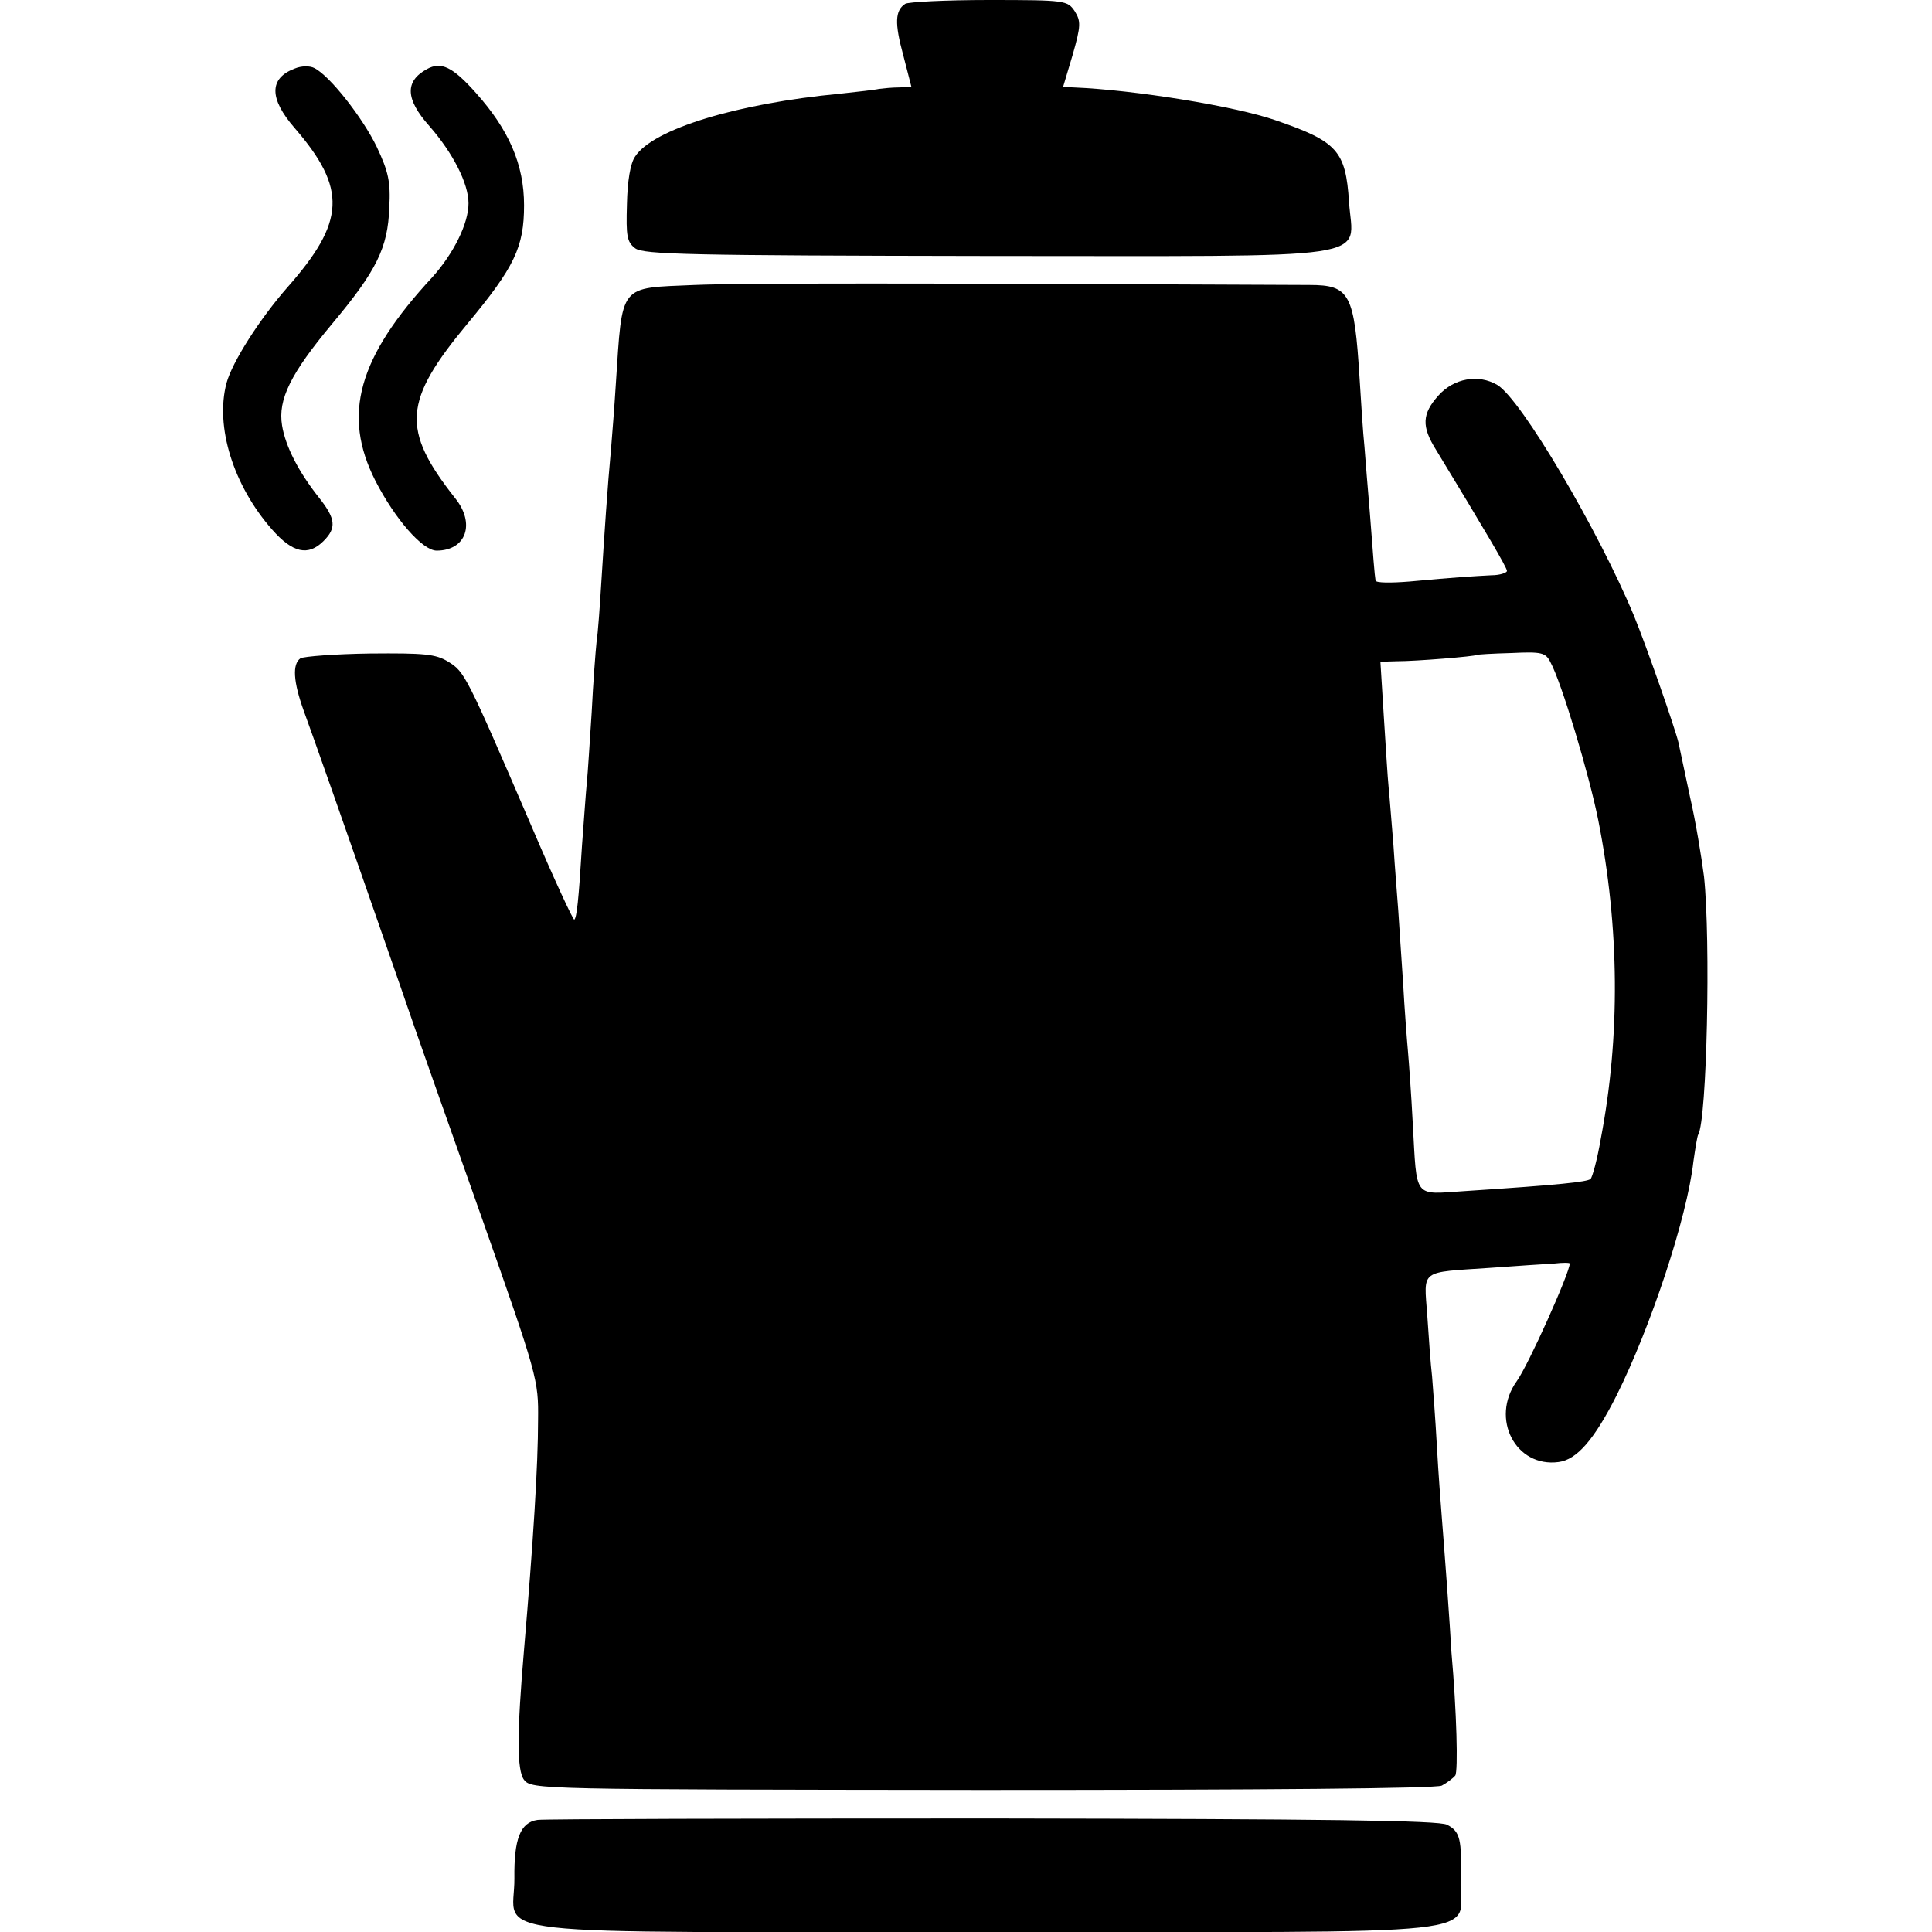 <?xml version="1.0" standalone="no"?>
<!DOCTYPE svg PUBLIC "-//W3C//DTD SVG 20010904//EN"
 "http://www.w3.org/TR/2001/REC-SVG-20010904/DTD/svg10.dtd">
<svg version="1.0" xmlns="http://www.w3.org/2000/svg"
 width="400pt" height="400pt" viewBox="0 0 400 400"
 preserveAspectRatio="xMidYMid meet">
<g transform="translate(0,400) scale(0.1,-0.1)"
fill="#000000" stroke="none">
<path d="M1874 3992 c-21 -14 -22 -40 -4 -106 l17 -66 -26 -1 c-14 0 -33 -2
-41 -3 -8 -2 -45 -6 -81 -10 -212 -20 -387 -73 -424 -130 -10 -14 -16 -51 -17
-99 -2 -66 0 -78 17 -91 17 -13 114 -15 726 -16 830 0 760 -11 752 112 -7 106
-24 125 -152 169 -83 29 -293 63 -418 68 l-22 1 20 67 c17 60 17 69 4 90 -15
22 -19 23 -178 23 -89 0 -167 -4 -173 -8z"/>
<path d="M610 3858 c-53 -20 -53 -62 0 -123 109 -126 105 -194 -15 -330 -57
-65 -114 -154 -126 -198 -24 -90 14 -212 94 -303 43 -49 75 -56 107 -24 27 27
25 46 -9 89 -43 54 -70 107 -77 150 -9 54 18 108 104 211 92 110 115 157 118
240 3 54 -2 75 -26 126 -29 60 -97 147 -129 163 -9 5 -27 5 -41 -1z"/>
<path d="M884 3857 c-46 -25 -45 -62 5 -118 49 -56 81 -119 81 -160 0 -42 -31
-104 -75 -153 -154 -166 -187 -285 -118 -421 41 -80 98 -145 127 -145 61 0 81
56 38 109 -112 142 -107 201 26 361 97 117 117 158 117 245 0 84 -31 156 -100
233 -48 54 -72 65 -101 49z"/>
<path d="M1438 3410 c-158 -7 -149 5 -163 -205 -3 -49 -8 -110 -10 -135 -7
-74 -14 -179 -20 -275 -3 -49 -7 -106 -10 -125 -2 -19 -7 -84 -10 -145 -4 -60
-8 -126 -10 -145 -2 -19 -6 -78 -10 -130 -7 -115 -11 -150 -16 -154 -2 -2 -42
84 -88 192 -136 316 -139 321 -173 342 -26 16 -49 18 -162 17 -72 -1 -137 -6
-144 -10 -17 -12 -15 -48 7 -109 18 -49 77 -216 201 -573 26 -77 102 -291 167
-475 116 -329 118 -337 117 -420 0 -93 -10 -253 -29 -475 -15 -175 -15 -250 0
-270 16 -20 28 -20 948 -21 589 0 939 3 952 9 11 6 23 15 28 21 6 9 3 132 -8
256 -1 19 -5 80 -9 135 -4 55 -9 120 -11 145 -2 25 -7 90 -10 145 -3 55 -8
120 -10 145 -3 25 -7 82 -10 127 -7 96 -17 88 130 98 55 4 115 8 133 9 17 2
32 2 32 0 0 -19 -86 -211 -110 -244 -55 -77 -2 -179 87 -167 38 5 74 47 120
138 70 140 146 368 159 484 4 28 8 53 10 56 18 31 26 401 12 534 -5 39 -17
113 -29 165 -11 52 -22 103 -24 113 -7 29 -65 196 -92 262 -74 178 -234 449
-283 478 -39 23 -90 14 -122 -22 -34 -38 -35 -64 -5 -112 102 -168 147 -244
147 -251 0 -4 -15 -9 -32 -9 -37 -2 -74 -4 -170 -13 -38 -3 -69 -3 -70 2 -2
11 -5 50 -12 142 -4 47 -9 108 -11 135 -3 28 -7 91 -10 140 -11 177 -20 195
-104 195 -824 4 -1178 4 -1273 0z m1772 -781 c23 -42 80 -232 99 -327 44 -222
46 -448 5 -661 -7 -41 -17 -78 -21 -82 -8 -6 -61 -12 -260 -25 -108 -7 -99
-18 -108 140 -3 59 -8 127 -10 150 -2 22 -7 86 -10 141 -4 55 -8 123 -10 150
-2 28 -7 88 -10 135 -4 47 -8 101 -10 120 -2 19 -6 86 -10 148 l-7 112 34 1
c40 0 162 10 165 13 1 1 33 3 72 4 63 3 71 1 81 -19z"/>
<path d="M1113 232 c-36 -5 -49 -40 -48 -121 1 -123 -105 -111 980 -111 1080
0 976 -11 979 106 3 86 -1 102 -28 116 -16 9 -253 12 -941 13 -506 0 -930 -1
-942 -3z"/>
</g>
</svg>
